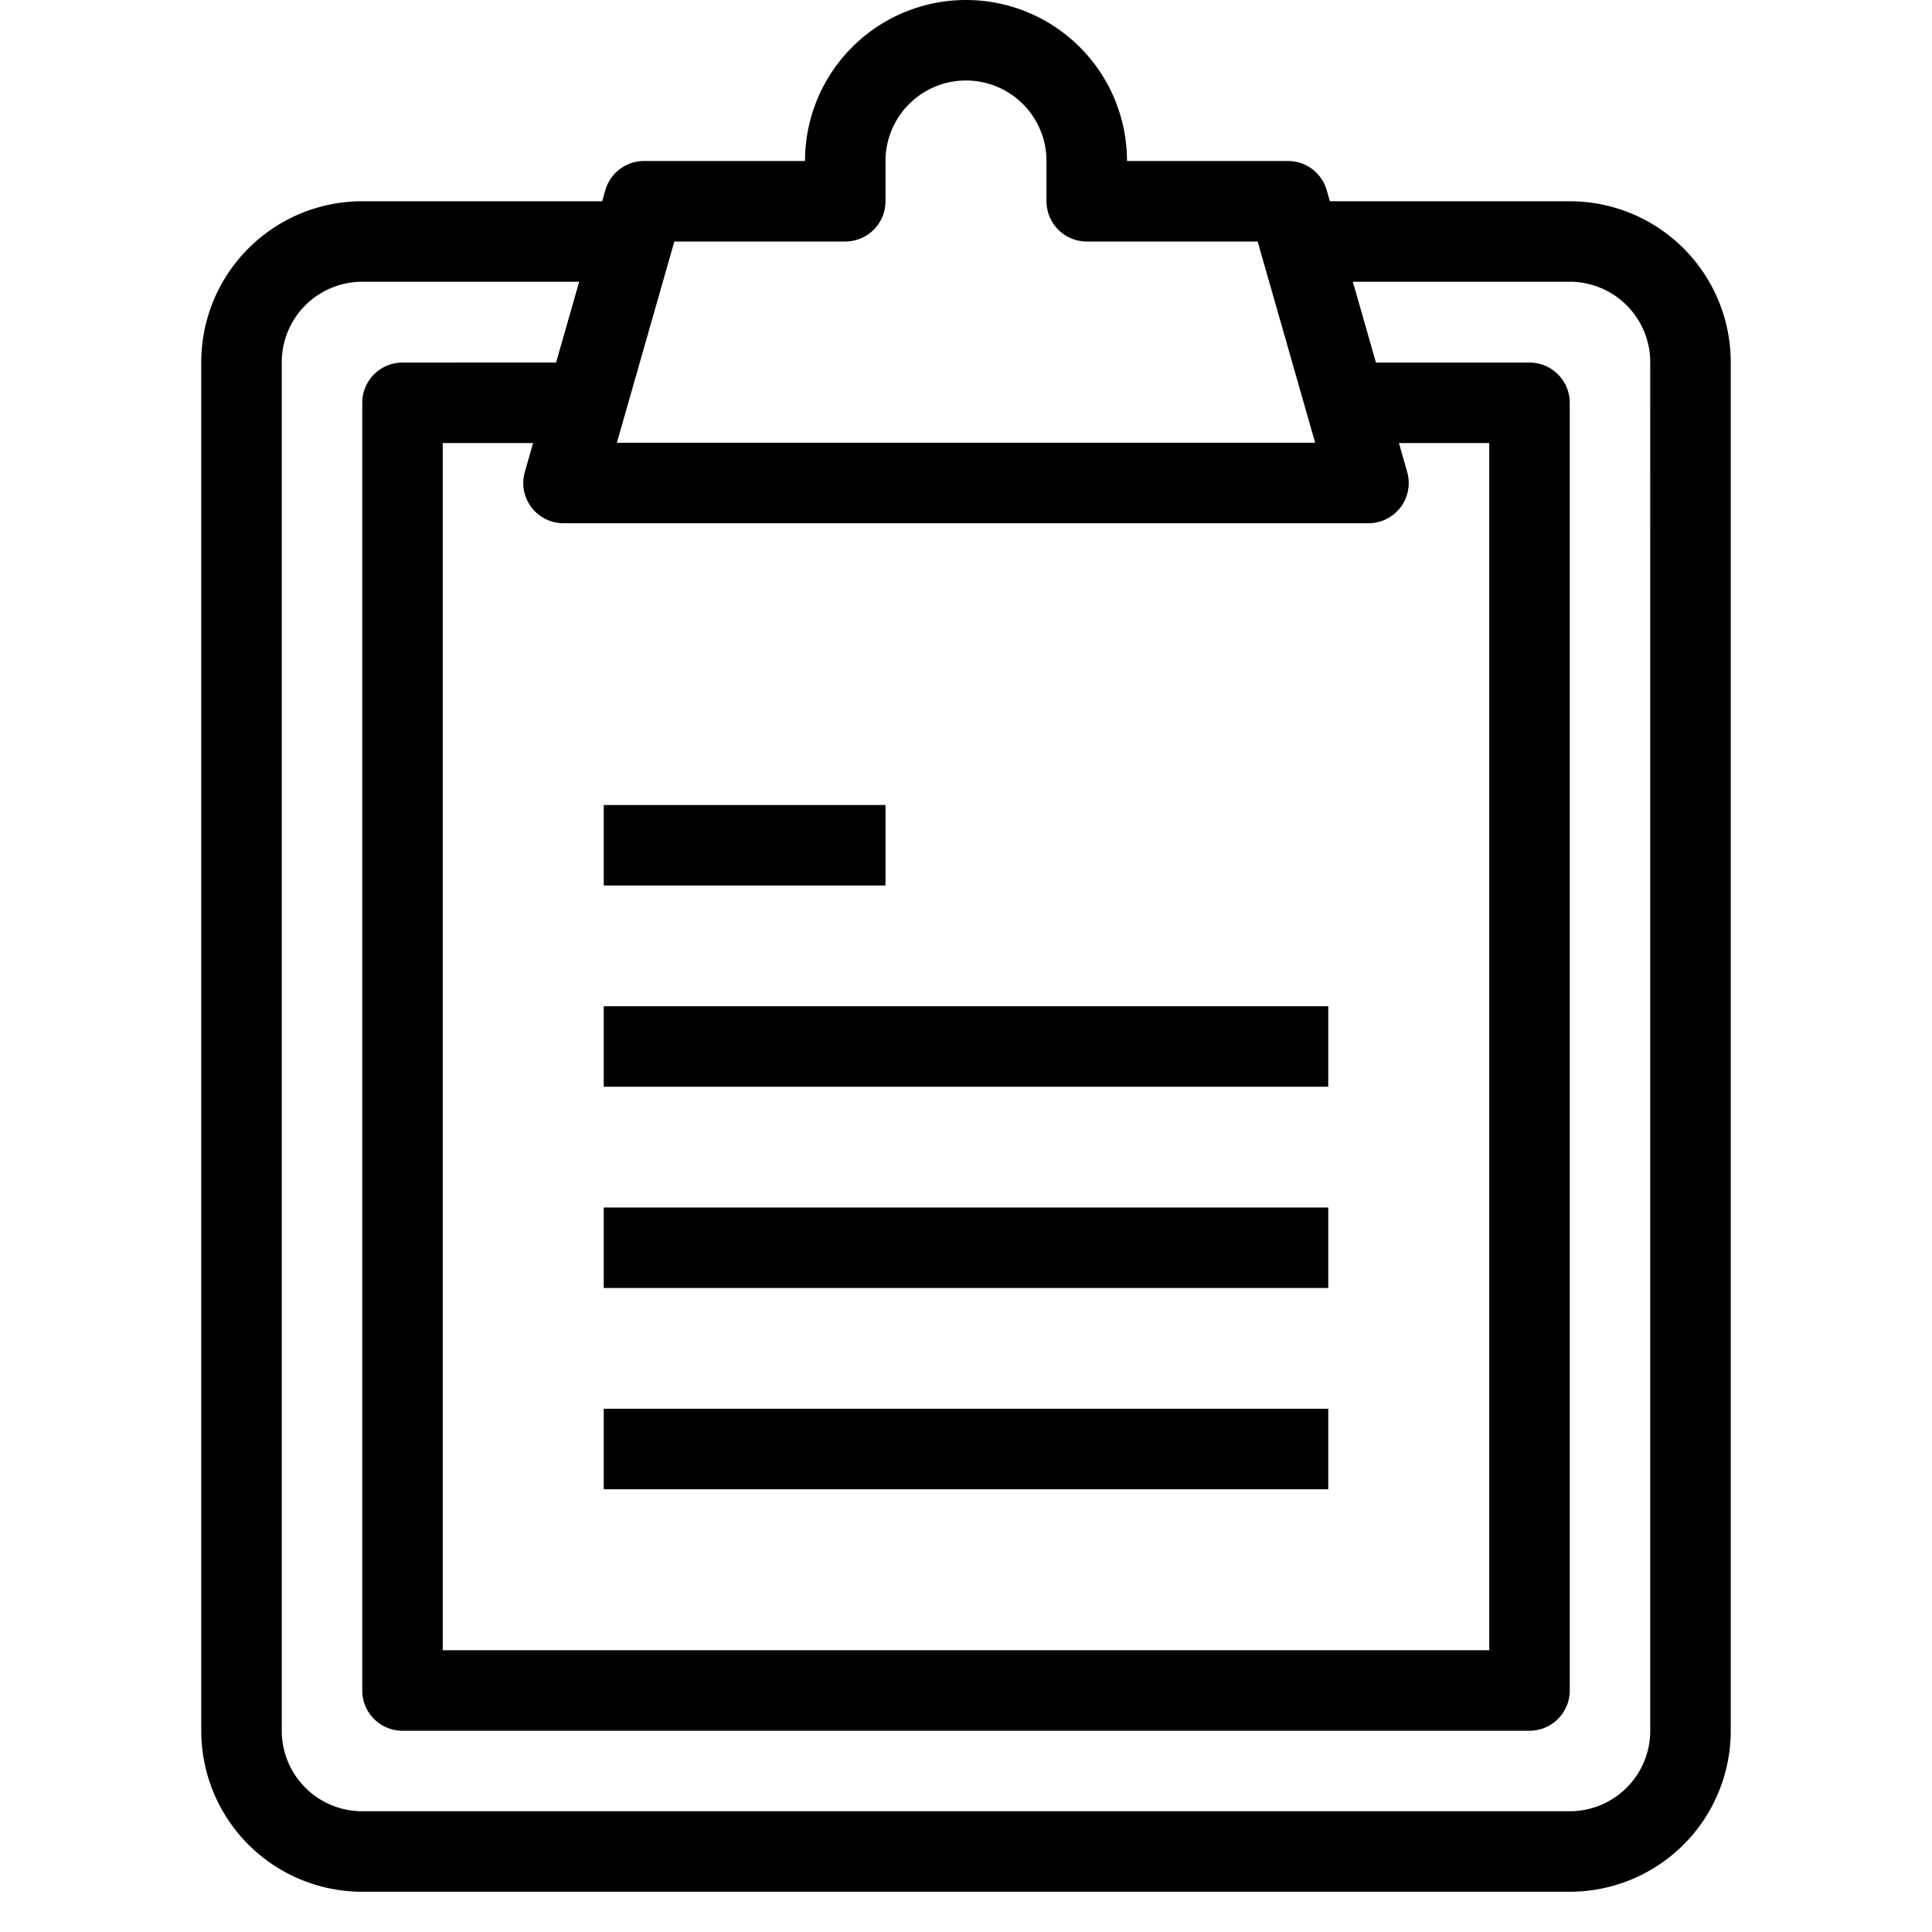 <svg xmlns="http://www.w3.org/2000/svg" viewBox="0 0 48 48">
  <title>board-write</title>
  <g id="Layer_2" data-name="Layer 2">
    <g id="board-write">
      <g>
        <path d="M39,5H33.04l-.078-.274A1,1,0,0,0,32,4H28a4,4,0,0,0-8,0H16a1,1,0,0,0-.961.726L14.96,5H9A4,4,0,0,0,5,9V43a4,4,0,0,0,4,4H39a4,4,0,0,0,4-4V9A4,4,0,0,0,39,5ZM16.754,6H21a1,1,0,0,0,1-1V4a2,2,0,0,1,4,0V5a1,1,0,0,0,1,1h4.246l1.429,5H15.326ZM34,13a1,1,0,0,0,.961-1.274l-.205-.718H37V41H11V11.008h2.244l-.205.718A1,1,0,0,0,14,13Zm7,30a2,2,0,0,1-2,2H9a2,2,0,0,1-2-2V9A2,2,0,0,1,9,7h5.389l-.574,2.008H10a1,1,0,0,0-1,1V42a1,1,0,0,0,1,1H38a1,1,0,0,0,1-1V10.008a1,1,0,0,0-1-1H34.185L33.611,7H39a2,2,0,0,1,2,2Z"/>
        <rect x="15" y="20" width="7" height="2"/>
        <rect x="15" y="25" width="18" height="2"/>
        <rect x="15" y="30" width="18" height="2"/>
        <rect x="15" y="35" width="18" height="2"/>
      </g>
    </g>
  </g>
</svg>

